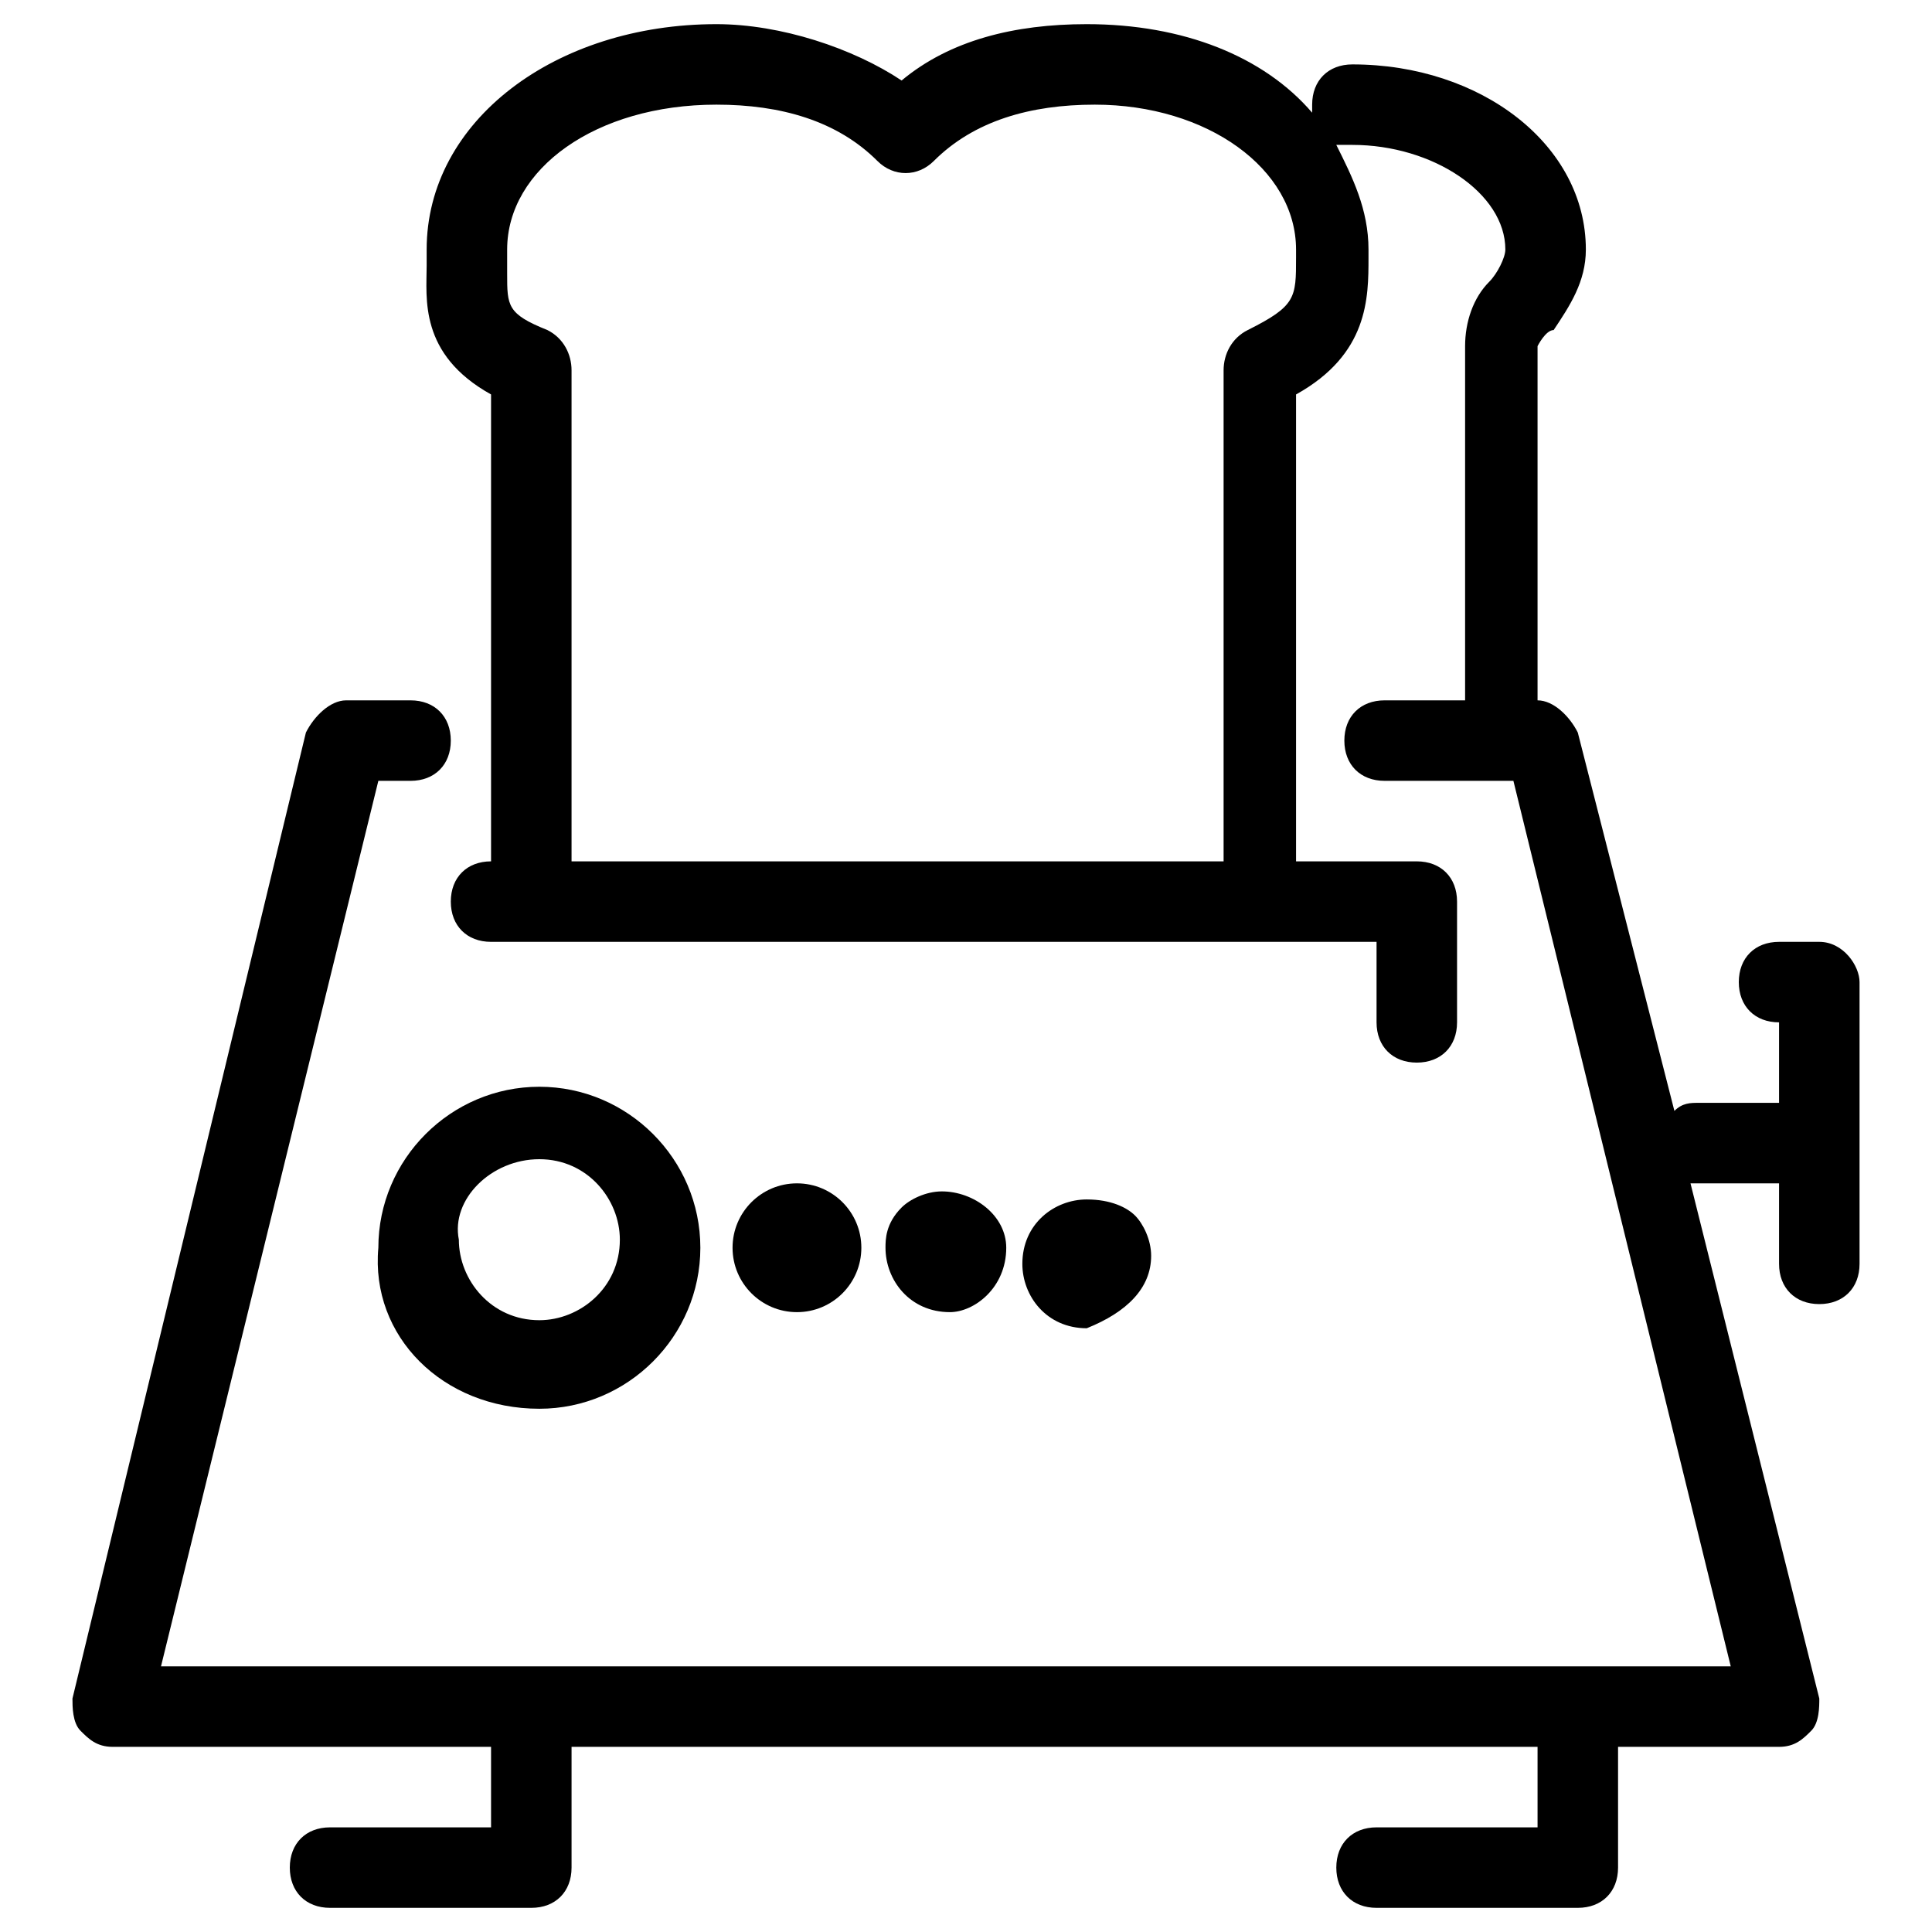 <?xml version="1.0" encoding="utf-8"?>
<!-- Generator: Adobe Illustrator 16.0.0, SVG Export Plug-In . SVG Version: 6.00 Build 0)  -->
<!DOCTYPE svg PUBLIC "-//W3C//DTD SVG 1.1//EN" "http://www.w3.org/Graphics/SVG/1.1/DTD/svg11.dtd">
<svg version="1.1" id="Layer_1" xmlns="http://www.w3.org/2000/svg" xmlns:xlink="http://www.w3.org/1999/xlink" x="0px" y="0px"
	 width="24px" height="24px" viewBox="0 0 24 24" enable-background="new 0 0 24 24" xml:space="preserve">
<g>
	<path d="M14.3,15.6c0-0.2-0.1-0.4-0.2-0.5c-0.1-0.1-0.3-0.2-0.6-0.2c-0.4,0-0.8,0.3-0.8,0.8c0,0.4,0.3,0.8,0.8,0.8
		C14,16.3,14.3,16,14.3,15.6z"/>
	<path d="M12.5,15.5c0-0.4-0.4-0.7-0.8-0.7c-0.2,0-0.4,0.1-0.5,0.2C11,15.2,11,15.4,11,15.5c0,0.4,0.3,0.8,0.8,0.8
		C12.1,16.3,12.5,16,12.5,15.5z"/>
	<circle cx="9.9" cy="15.5" r="0.8"/>
	<path d="M6.7,17.5c1.1,0,2-0.9,2-2c0-1.1-0.9-2-2-2c-1.1,0-2,0.9-2,2C4.6,16.6,5.5,17.5,6.7,17.5z M6.7,14.4c0.6,0,1,0.5,1,1
		c0,0.6-0.5,1-1,1c-0.6,0-1-0.5-1-1C5.6,14.9,6.1,14.4,6.7,14.4z"/>
	<path d="M22.6,11.7h-0.5c-0.3,0-0.5,0.2-0.5,0.5s0.2,0.5,0.5,0.5v1h-1c-0.1,0-0.2,0-0.3,0.1l-1.2-4.7c-0.1-0.2-0.3-0.4-0.5-0.4h0
		l0-4.4c0,0,0.1-0.2,0.2-0.2c0.2-0.3,0.4-0.6,0.4-1c0-1.3-1.3-2.3-2.9-2.3c-0.3,0-0.5,0.2-0.5,0.5c0,0,0,0,0,0.1
		c-0.6-0.7-1.6-1.1-2.8-1.1c-0.9,0-1.7,0.2-2.3,0.7c-0.6-0.4-1.5-0.7-2.3-0.7c-2,0-3.6,1.2-3.6,2.8c0,0.1,0,0.2,0,0.2
		c0,0.4-0.1,1.1,0.8,1.6v5.8c-0.3,0-0.5,0.2-0.5,0.5s0.2,0.5,0.5,0.5h0.5h9h1.5v1c0,0.3,0.2,0.5,0.5,0.5s0.5-0.2,0.5-0.5v-1.5
		c0-0.3-0.2-0.5-0.5-0.5h-1.5V4.9C17,4.4,17,3.7,17,3.2l0-0.1c0-0.5-0.2-0.9-0.4-1.3c0.1,0,0.1,0,0.2,0c1,0,1.9,0.6,1.9,1.3
		c0,0.1-0.1,0.3-0.2,0.4c-0.2,0.2-0.3,0.5-0.3,0.8v4.4h-1c-0.3,0-0.5,0.2-0.5,0.5s0.2,0.5,0.5,0.5h1.6l2.7,11H2l2.7-11h0.4
		c0.3,0,0.5-0.2,0.5-0.5S5.4,8.7,5.1,8.7H4.3c-0.2,0-0.4,0.2-0.5,0.4l-2.9,12c0,0.1,0,0.3,0.1,0.4c0.1,0.1,0.2,0.2,0.4,0.2h4.7v1h-2
		c-0.3,0-0.5,0.2-0.5,0.5s0.2,0.5,0.5,0.5h2.5c0.3,0,0.5-0.2,0.5-0.5v-1.5h12v1h-2c-0.3,0-0.5,0.2-0.5,0.5s0.2,0.5,0.5,0.5h2.5
		c0.3,0,0.5-0.2,0.5-0.5v-1.5h2c0.2,0,0.3-0.1,0.4-0.2c0.1-0.1,0.1-0.3,0.1-0.4L21,14.7c0,0,0.1,0,0.1,0h1v1c0,0.3,0.2,0.5,0.5,0.5
		s0.5-0.2,0.5-0.5v-3.5C23.1,12,22.9,11.7,22.6,11.7z M7.1,10.7V4.6c0-0.2-0.1-0.4-0.3-0.5C6.3,3.9,6.3,3.8,6.3,3.4
		c0-0.1,0-0.2,0-0.3c0-1,1.1-1.8,2.6-1.8c0.8,0,1.5,0.2,2,0.7c0.2,0.2,0.5,0.2,0.7,0c0.5-0.5,1.2-0.7,2-0.7c1.4,0,2.5,0.8,2.5,1.8
		l0,0.1c0,0.5,0,0.6-0.6,0.9c-0.2,0.1-0.3,0.3-0.3,0.5v6.1H7.1z"/>
</g>
</svg>
